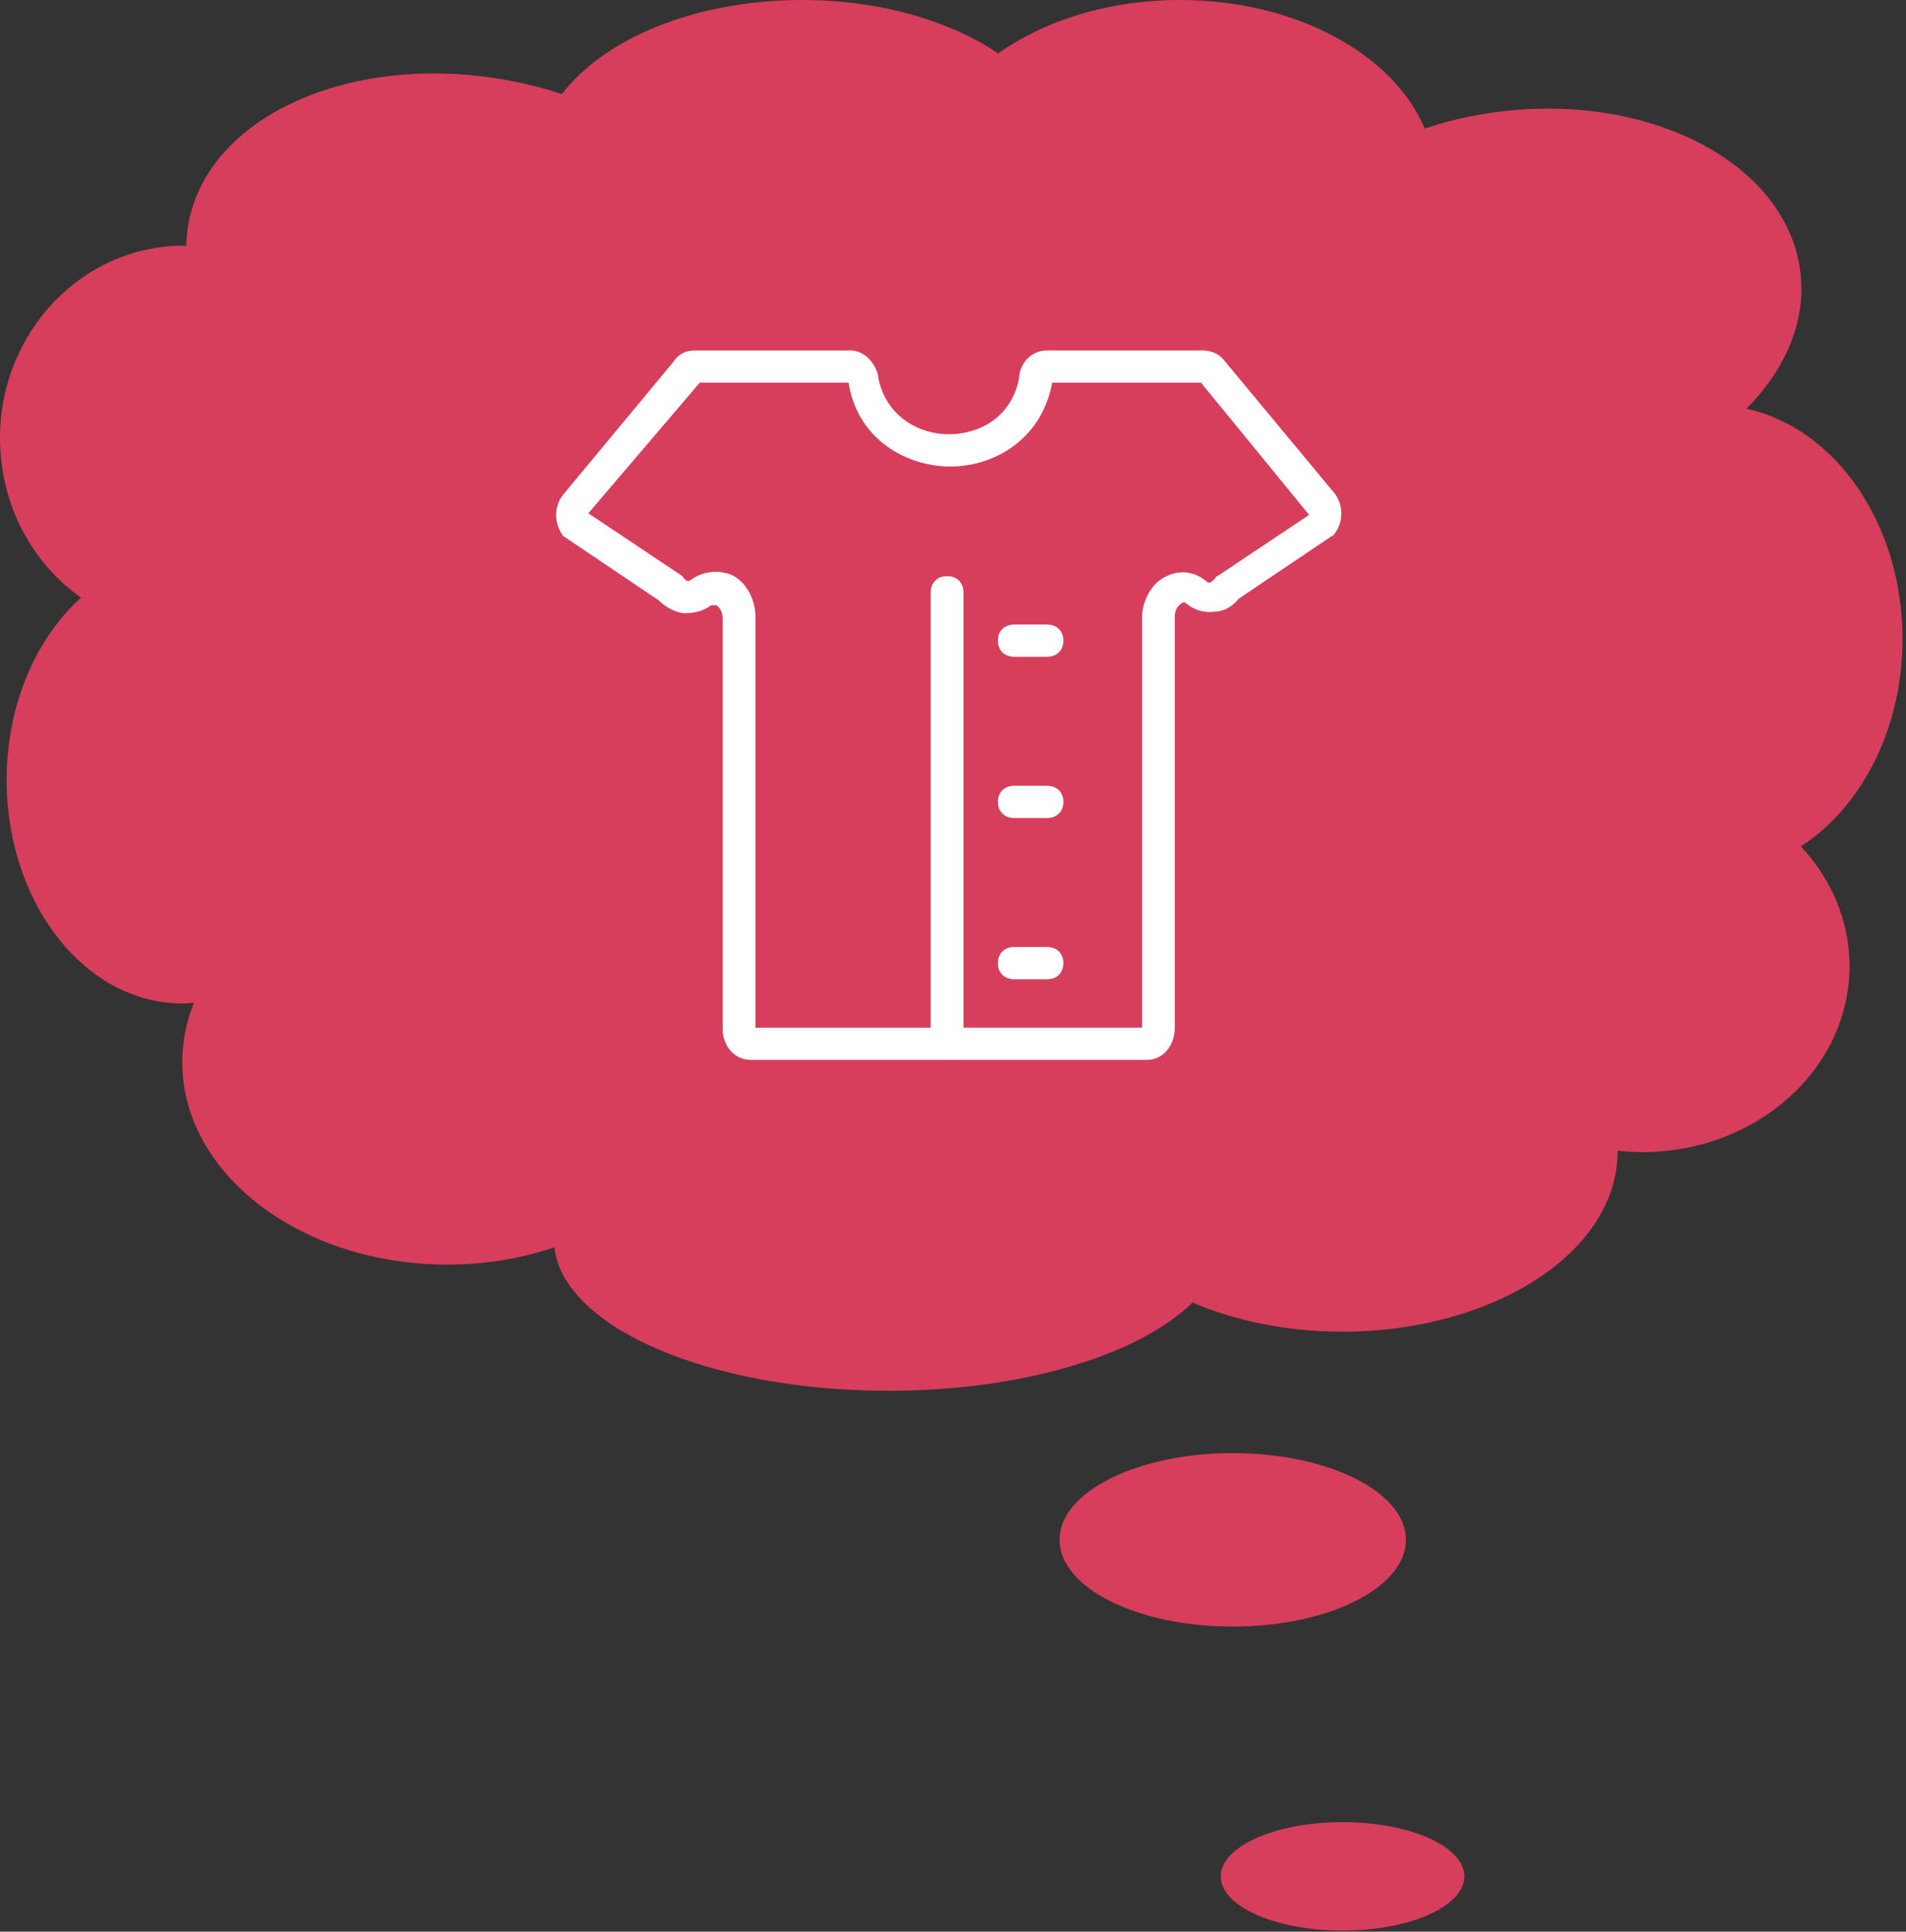 <svg xmlns="http://www.w3.org/2000/svg" width="223" height="226" viewBox="0 0 223 226">
  <rect x="0" y="0" width="223" height="226" fill="#333333" stroke="none"/>
  <g fill="none">
    <g fill="#D73E5C">
      <ellipse cx="144.229" cy="180.152" rx="20.265" ry="10.146"/>
      <ellipse cx="157.078" cy="219.526" rx="14.25" ry="6.344"/>
      <path d="M210.695,99.024 C217.764,94.453 222.593,85.311 222.593,74.751 C222.593,61.259 214.703,50.071 204.33,47.815 C208.874,43.233 211.323,37.647 210.652,31.904 C209.189,19.386 193.551,10.934 175.735,13.026 C172.549,13.398 169.52,14.094 166.691,15.039 C163.047,6.35 151.616,0 138.058,0 C129.731,0 122.209,2.396 116.79,6.252 C111.115,2.421 102.955,0 93.846,0 C81.393,0 70.681,4.509 65.744,11.005 C63.61,10.306 61.376,9.739 59.05,9.329 C40.803,6.126 24.227,13.714 22.028,26.283 C21.88,27.107 21.812,27.93 21.796,28.753 C21.702,28.753 21.613,28.736 21.521,28.736 C9.637,28.736 0,38.821 0,51.261 C0,59.03 3.757,65.879 9.478,69.926 C4.217,74.662 0.776,82.442 0.776,91.258 C0.776,105.698 9.976,117.401 21.33,117.401 C21.788,117.401 22.238,117.347 22.691,117.315 C21.812,119.511 21.327,121.846 21.327,124.266 C21.327,137.349 35.216,147.951 52.356,147.951 C56.808,147.951 61.036,147.22 64.863,145.933 C65.9,155.275 82.964,162.712 103.933,162.712 C119.741,162.712 133.328,158.478 139.516,152.39 C144.566,154.541 150.581,155.798 157.059,155.798 C174.837,155.798 189.25,146.397 189.25,134.79 C189.25,134.734 189.233,134.68 189.233,134.62 C190.19,134.723 191.163,134.79 192.152,134.79 C205.54,134.79 216.392,125.046 216.392,113.027 C216.392,107.689 214.244,102.808 210.695,99.024 Z"/>
    </g>
    <g fill="#FFF" transform="translate(65 41)">
      <path d="M69.192,83 L22.808,83 C20.892,83 19.55,81.302 19.55,79.416 L19.55,31.314 C19.55,30.559 19.167,29.993 18.783,29.805 C18.592,29.805 18.592,29.805 18.208,29.805 C17.25,30.559 16.1,30.748 14.95,30.748 C13.8,30.559 12.842,29.993 12.075,29.239 L1.15,21.882 C0.958,21.693 0.767,21.693 0.767,21.505 C-0.192,20.184 -0.192,18.109 0.958,16.789 L13.8,1.32 C14.375,0.377 15.333,0 16.292,0 L34.5,0 C36.033,0 37.375,1.32 37.758,3.018 L37.758,3.207 C38.717,7.923 42.742,9.809 46,9.809 C49.258,9.809 53.283,8.111 54.242,3.207 L54.242,3.018 C54.433,1.32 55.775,0 57.5,0 L75.708,0 C76.667,0 77.625,0.377 78.2,1.132 L91.042,16.6 C92.192,17.92 92.192,19.995 91.233,21.316 C91.042,21.505 91.042,21.693 90.85,21.693 L79.925,29.05 C79.158,29.993 78.2,30.559 77.05,30.559 C75.9,30.748 74.75,30.37 73.792,29.616 C73.6,29.427 73.408,29.427 73.217,29.616 C72.833,29.805 72.45,30.37 72.45,31.125 L72.45,79.227 C72.45,81.302 71.108,83 69.192,83 Z M23.383,79.227 L68.617,79.227 L68.617,31.314 C68.617,29.239 69.767,27.164 71.492,26.409 C73.025,25.655 74.75,25.843 76.092,26.975 C76.283,27.164 76.475,27.164 76.475,27.164 C76.667,27.164 76.858,26.975 77.05,26.786 C77.242,26.598 77.242,26.409 77.433,26.409 L88.167,19.241 L75.517,3.773 L58.075,3.773 L58.075,3.961 C56.733,10.564 51.175,13.582 46.192,13.582 C41.208,13.582 35.458,10.564 34.308,3.961 L34.308,3.773 L16.867,3.773 L3.833,19.052 L14.567,26.22 C14.758,26.409 14.95,26.409 14.95,26.598 C15.142,26.786 15.333,26.975 15.525,26.975 C15.525,26.975 15.717,26.975 15.908,26.786 C17.25,25.843 18.975,25.655 20.508,26.22 C22.233,26.975 23.383,29.05 23.383,31.125 L23.383,79.227 Z"/>
      <path d="M45.808 83C44.658 83 43.892 82.245 43.892 81.114L43.892 28.295C43.892 27.164 44.658 26.409 45.808 26.409 46.958 26.409 47.725 27.164 47.725 28.295L47.725 81.114C47.725 82.245 46.958 83 45.808 83zM57.5 35.841L53.667 35.841C52.517 35.841 51.75 35.086 51.75 33.955 51.75 32.823 52.517 32.068 53.667 32.068L57.5 32.068C58.65 32.068 59.417 32.823 59.417 33.955 59.417 35.086 58.65 35.841 57.5 35.841zM57.5 54.705L53.667 54.705C52.517 54.705 51.75 53.95 51.75 52.818 51.75 51.686 52.517 50.932 53.667 50.932L57.5 50.932C58.65 50.932 59.417 51.686 59.417 52.818 59.417 53.95 58.65 54.705 57.5 54.705zM57.5 73.568L53.667 73.568C52.517 73.568 51.75 72.814 51.75 71.682 51.75 70.55 52.517 69.795 53.667 69.795L57.5 69.795C58.65 69.795 59.417 70.55 59.417 71.682 59.417 72.814 58.65 73.568 57.5 73.568z"/>
    </g>
  </g>
</svg>
